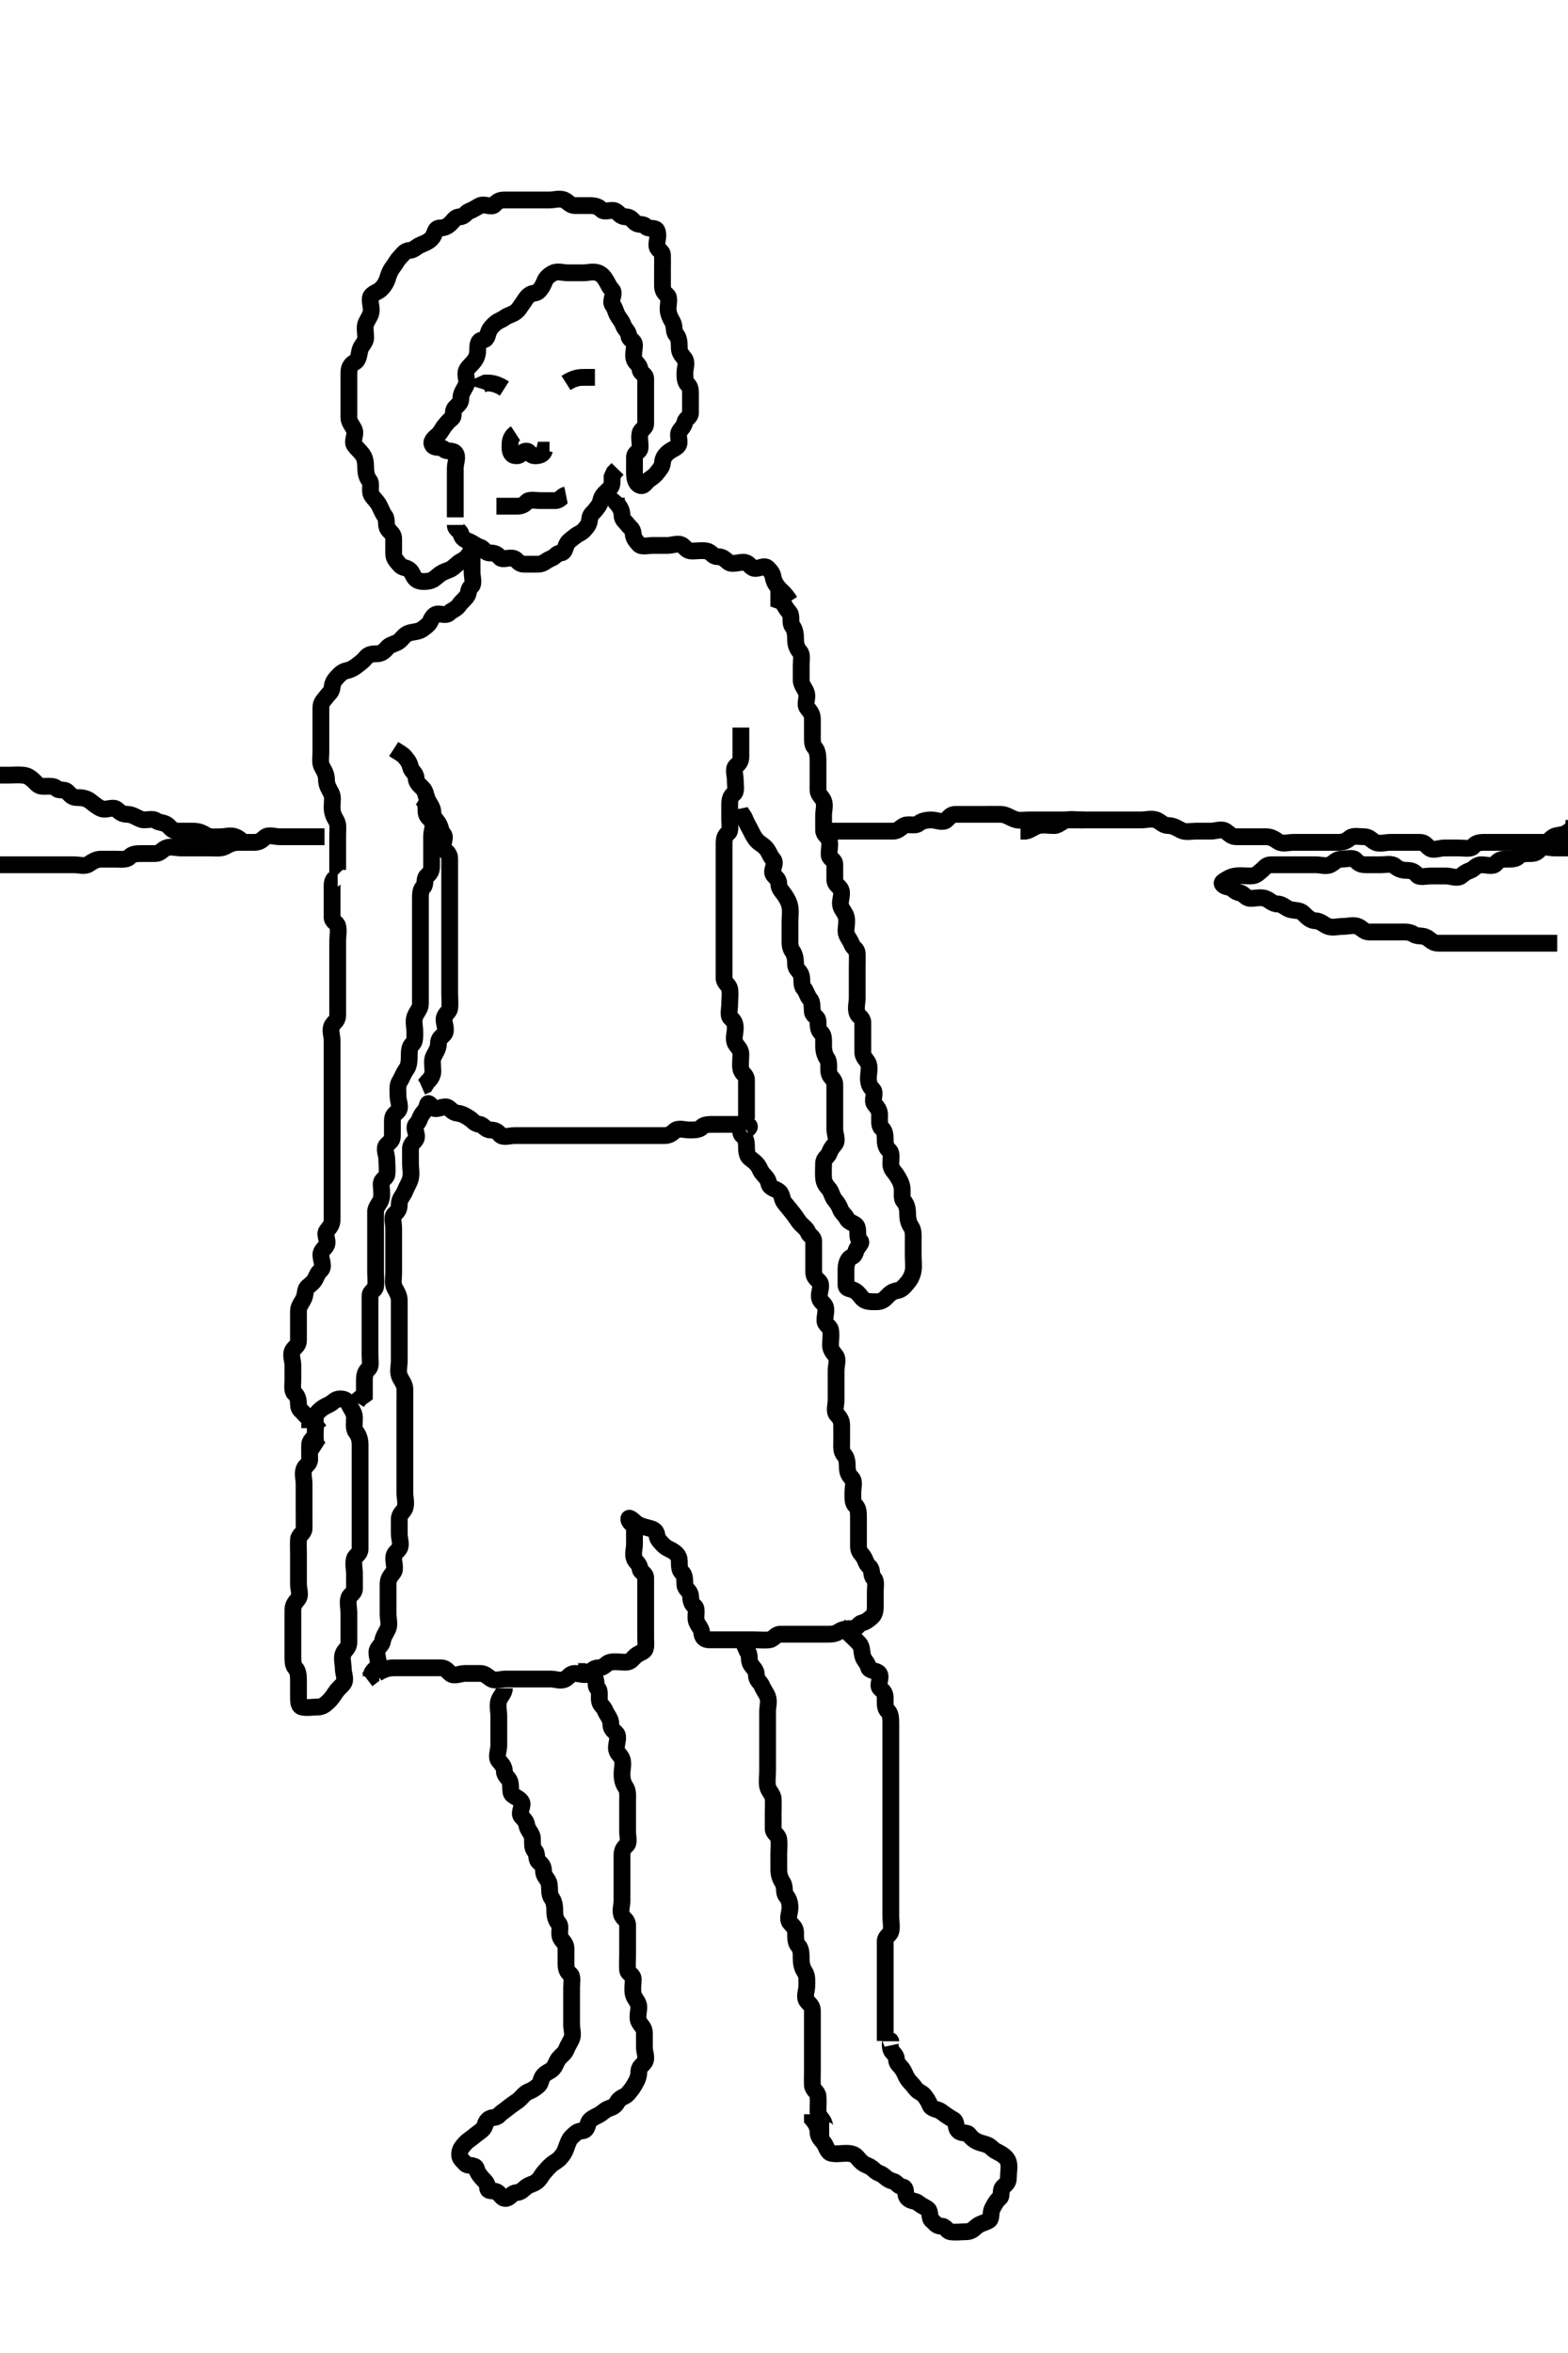 <svg width="280" height="420" xmlns="http://www.w3.org/2000/svg" xmlns:svg="http://www.w3.org/2000/svg" xmlns:xlink="http://www.w3.org/1999/xlink">
 <!-- Created with SVG-edit - http://svg-edit.googlecode.com/ -->
 <g display="inline" class="layer">
  <title>Layer 1</title>
  <path t="0,369,437,448,454,497,520,536,565,598,608,725,744,784,863,920,924,1024,1049,1084,1092,1107,1204,1211,1264,1308,1368,1428,1460,1487,1521,1553,1565,1613,1649,1672,1673,1692,1732,1745,1776,1808,1812,1822,1861,1873,1888,1896,1904,1932,1949,1972,1997,2020,2032,2057,2069,2086,2125,2136,2204,2229,2244,2256,2281,2297,2320,2332,2349,2408,2416,2441,2469,2476,2489,2521,2544,2564,2572,2580,2605,2620,2628,2641,2665,2680,2702,2724,2740,2777,2793,2844,2852,2880,2889,2921,2936,2958,2973,2988,3057,3072,3094,3119,3145,3154,3196,3207,3239,3259,3280,3296,3364,3380,3402,3440,3452,3508,3568,3576,3651,3688,3724,3740,3757,3769,3896,3944,3972,3996,4080,4103,4120,4133,4149,4201,4213,4228,4254,4260,4280,4296,4321,4340,4381,4397,4408,4424,4440,4470,4517,4529,4545,4570,4590,4612,4644,4656,4688,4696,4724,4780,4832,4860,4905,4945,4961,4972,5013,5029,5049,5073,5118,5148,5175,5196,5208,5237,5296,5321,5348,5397,5464,5472,5503,5552,5577,5584,5697,5733,5780,5798,5809,5892,5929,5944,5981,6013,6029,6088,6124,6165,6192,6253,6270,6329,6336,6365,6397,6420,6473,6509,6541,6553,6576,6612,6628,6661,6677,6688,6704,6721,6780,6917,6929,6977,7012,7065,7245,7252,7292,7405,7439,7464,7501,7517,7568,7587,7653,7728,7756,7797,7833,7864,7881,7941,7993,8089,8133,8181,8268,8353,8385,8397,8421,8438,8473,8541,8573,8617,8652,8677,8692,8763,8796,8840,8909,8916,8952,9021,9045,9097,9156,9164,9267,9344,9361,9387,9396,9445,9452,9532,9548,9660,9781,9858,9909,9968,9987,10092,10196,10257,10264,10344,10384,10597,10661,10688,10753,10772,10837,10844,10925,11017,11112,11128,11172,11240,11256,11316,11408,11420,11461,11488,11520,11548,11605,11617,11744,11752,11820,11840,11913,11992,12008,12120,12144,12177,12265,12401,12589,12596,12740,12803,12889,12913,13109,13124,13234,13269,13307,13324,13392,13433,13560,13572,13590,13604,13680,13837,13892,13929,13948,14109,14145,14219,14228,14245,14272,14381,14408,14457,14501,14629,14665,14681,14725,14732" d="M84.3,97.7C83.875,99.125 83.186,99.757 82.449,100.125C81.543,100.579 81.039,101.392 80.243,101.7C79.397,102.027 78.955,102.162 78.296,102.7C77.618,103.252 77.345,103.555 76.653,103.7C75.818,103.875 74.775,103.847 74.299,103.416C73.705,102.878 73.635,102.098 73.079,101.7C72.31,101.15 71.862,101.448 71.3,100.736C70.768,100.063 70.3,99.701 70.3,98.822C70.3,97.984 70.3,97.125 70.3,96.2C70.3,95.275 69.745,95.082 69.3,94.479C68.787,93.783 69.213,92.777 68.725,92.125C68.194,91.415 67.992,90.645 67.584,89.984C67.109,89.214 66.622,88.913 66.3,88.275C65.914,87.508 66.455,86.38 65.947,85.753C65.46,85.149 65.3,84.347 65.3,83.479C65.3,82.533 65.184,81.743 64.725,81.125C64.197,80.413 63.745,80.082 63.3,79.479C62.787,78.783 63.59,77.646 63.3,76.822C63.035,76.069 62.3,75.416 62.3,74.533C62.3,73.664 62.3,72.757 62.3,71.867C62.3,71.053 62.3,70.125 62.3,69.275C62.3,68.347 62.3,67.416 62.3,66.533C62.3,65.664 62.603,65.053 63.336,64.664C64.1,64.258 64.067,63.242 64.301,62.416C64.522,61.636 65.295,61.125 65.3,60.275C65.306,59.347 65.039,58.342 65.385,57.616C65.77,56.81 66.3,56.2 66.3,55.343C66.3,54.404 65.802,53.223 66.385,52.7C67.051,52.103 67.476,52.129 68.016,51.615C68.651,51.01 69.04,50.309 69.3,49.416C69.547,48.569 69.836,48.104 70.3,47.479C70.766,46.85 70.881,46.476 71.467,45.867C72.061,45.248 72.3,44.772 73.133,44.7C73.946,44.63 74.356,44.023 75.133,43.7C75.903,43.38 76.758,43.048 77.243,42.347C77.738,41.631 77.651,40.729 78.521,40.7C79.466,40.669 79.887,40.439 80.521,39.822C81.094,39.264 81.299,38.718 82.133,38.7C82.947,38.682 83.185,37.93 83.8,37.7C84.667,37.376 85.114,36.974 85.725,36.7C86.572,36.321 87.778,37.135 88.3,36.533C88.847,35.902 89.243,35.7 90.133,35.7C90.947,35.7 91.875,35.7 92.8,35.7C93.653,35.7 94.584,35.7 95.467,35.7C96.357,35.7 97.243,35.7 98.133,35.7C98.947,35.7 99.961,35.331 100.8,35.721C101.47,36.032 101.8,36.7 102.725,36.7C103.584,36.7 104.521,36.7 105.385,36.7C106.275,36.7 106.871,36.876 107.385,37.416C107.99,38.051 109.135,37.245 109.947,37.7C110.536,38.029 110.8,38.7 111.725,38.7C112.584,38.7 112.802,39.177 113.385,39.7C114.051,40.297 114.853,39.844 115.3,40.416C115.735,40.973 117.025,40.529 117.3,41.125C117.689,41.967 117.283,42.922 117.3,43.785C117.318,44.69 118.271,44.699 118.3,45.533C118.328,46.347 118.3,47.275 118.3,48.125C118.3,49.053 118.3,49.984 118.3,50.867C118.3,51.736 118.491,52.166 119.133,52.7C119.647,53.127 119.3,54.275 119.3,55.125C119.3,56.053 119.716,56.775 120.133,57.533C120.5,58.199 120.262,59.234 120.725,59.711C121.24,60.241 121.3,61.125 121.3,62.053C121.3,62.921 121.671,63.296 122.215,63.984C122.764,64.68 122.3,65.736 122.3,66.615C122.3,67.533 122.363,68.261 122.875,68.7C123.373,69.127 123.3,70.053 123.3,70.984C123.3,71.867 123.3,72.757 123.3,73.664C123.3,74.533 122.445,74.655 122.3,75.347C122.125,76.182 121.629,76.464 121.3,77.053C120.876,77.811 121.633,78.992 121.016,79.615C120.482,80.154 120.075,80.155 119.385,80.7C118.808,81.156 118.362,81.712 118.3,82.579C118.24,83.418 117.729,83.837 117.3,84.416C116.879,84.984 116.319,85.298 115.8,85.7C115.316,86.075 114.942,86.962 114.215,86.615C113.41,86.23 113.3,85.2 113.3,84.275C113.3,83.416 113.3,82.479 113.3,81.615C113.3,80.711 114.239,80.708 114.3,79.984C114.372,79.128 114.09,78.176 114.3,77.275C114.446,76.65 115.3,76.479 115.3,75.615C115.3,74.711 115.3,73.822 115.3,72.984C115.3,72.125 115.3,71.2 115.3,70.275C115.3,69.416 115.3,68.479 115.3,67.615C115.3,66.711 114.361,66.708 114.3,65.984C114.228,65.128 113.575,64.871 113.3,64.275C112.94,63.495 113.3,62.479 113.3,61.615C113.3,60.711 112.361,60.708 112.3,59.984C112.228,59.128 111.569,58.806 111.305,58.053C111.022,57.248 110.629,56.936 110.3,56.347C109.876,55.589 109.871,55.052 109.385,54.416C108.847,53.711 109.919,52.42 109.3,51.757C108.73,51.147 108.73,50.928 108.264,50.125C107.862,49.432 107.416,48.927 106.8,48.7C105.932,48.381 104.947,48.7 104.079,48.7C103.215,48.7 102.289,48.7 101.385,48.7C100.584,48.7 99.563,48.34 98.8,48.721C98.085,49.078 97.53,49.57 97.3,50.125C96.945,50.982 96.769,51.301 96.3,51.867C95.767,52.509 95.164,52.146 94.467,52.7C93.891,53.157 93.702,53.681 93.3,54.2C92.925,54.684 92.635,55.302 92.079,55.7C91.376,56.202 90.743,56.248 90.133,56.7C89.463,57.197 89.102,57.154 88.467,57.7C87.96,58.136 87.53,58.57 87.3,59.125C86.945,59.982 87.015,60.655 86.133,60.7C85.298,60.743 85.3,61.705 85.3,62.578C85.3,63.416 85.015,64.047 84.467,64.7C84.037,65.212 83.53,65.57 83.3,66.125C82.945,66.982 83.586,68.001 83.215,68.785C82.875,69.504 82.3,70.2 82.3,71.053C82.3,71.984 81.87,72.147 81.3,72.757C80.681,73.42 81.19,74.303 80.653,74.7C80.11,75.101 79.673,75.653 79.3,76.125C78.882,76.655 78.735,77.178 78.133,77.7C77.502,78.247 76.767,78.846 77.3,79.533C77.71,80.062 78.898,79.681 79.3,80.2C79.675,80.684 80.843,80.291 81.3,80.867C81.854,81.564 81.3,82.647 81.3,83.533C81.3,84.347 81.3,85.275 81.3,86.2C81.3,87.053 81.3,87.984 81.3,88.867C81.3,89.757 81.3,90.664 81.3,91.533L81.3,92.347" id="svg_1" stroke-width="3" stroke="#000" fill="none"/>
  <path t="17234,17892,17962,17987,18060,18067,18224,18309,18314,18473,18525,18565,18625,18713,18729,18782,18909,18985,19021,19038,19088,19196,19317,19328,19421,19456,19564,19602,19648,19661,19676,19714,19729,19804,19889,19957,19971,20021,20113,20149,20224,20240,20405,20421,20453,20513,20557,20573,20641,20671,20805,20840,20850,20899,20906,20917,20941,20949" d="M81.3,93.7C81.3,94.579 82.147,94.652 82.3,95.275C82.521,96.174 83.017,96.348 83.875,96.7C84.438,96.931 84.92,97.415 85.8,97.7C86.382,97.888 86.584,98.7 87.467,98.7C88.357,98.7 88.766,98.891 89.3,99.533C89.727,100.047 90.932,99.381 91.8,99.7C92.416,99.927 92.584,100.7 93.521,100.7C94.385,100.7 95.289,100.7 96.178,100.7C97.016,100.7 97.568,100.012 98.385,99.7C99.24,99.374 99.3,98.772 100.133,98.7C100.946,98.63 100.858,97.695 101.3,96.984C101.638,96.44 102.227,96.127 102.725,95.7C103.237,95.261 103.774,95.195 104.3,94.615C104.915,93.937 105.216,93.545 105.3,92.664C105.386,91.761 105.903,91.59 106.3,91.053C106.701,90.51 107.09,90.176 107.3,89.275C107.446,88.65 107.785,88.231 108.357,87.7C109.033,87.072 109.3,86.822 109.3,85.984L109.3,85.125L109.653,84.347L110.279,83.7" id="svg_2" stroke-width="3" stroke="#000" fill="none"/>
  <path t="52614,52662,53182,53334,53393,53470,53522,53650,53666,53754,53822,53882,53898,53966,54018,54070,54110,54124,54198,54206,54224,54241,54259,54306,54326,54350,54378,54426,54440,54454,54486,54508,54554,54582,54611,54628,54686,54710,54726,54742,54770,54830,54869,54891,54922,54990,55001,55010,55026,55069,55118,55146,55177,55197,55223,55257,55274,55282,55314,55325,55359,55442,55471,55494,55546,55554,55569,55666,55728,55750,55822,55847,55862,55914,56041,56254,56289,56314,56350,56402,56470,56486,56522,56606,56650,56666,56750,56862,56922,56967,57034,57050,57142,57162,57186,57210,57224,57374,57398,57450,57470,57486,57538,57545,57586,57630,57658,57714,57734,57742,57784,57795,57842,57854,57886,57914,57955,57975,57976,57993,58008,58038,58059,58090,58102,58123,58178,58193,58218,58232,58306,58329,58358,58382,58398,58434,58442,58450,58465,58494,58510,58534,58555,58578,58622,58646,58676,58698,58750,58767,58802,58826,58842,58869,58893,58918,58938,58978,58990,59008,59030,59066,59134,59151,59159,59177,59218,59278,59294,59313,59330,59338,59398,59430,59466,59494,59518,59562,59578,59622,59638,59654,59678,59738,59767,59792,59818,59858,59878,59893,59902,59934,59999,60025,60029,60062,60091,60158,60176,60186,60194,60203,60210" d="M133.3,201.7C134.3,201.053 133.725,200.7 132.875,200.7C131.947,200.7 131.079,200.7 130.133,200.7C129.279,200.7 128.385,200.7 127.584,200.7C126.653,200.7 125.702,200.681 125.3,201.2C124.925,201.684 124.016,201.7 123.133,201.7C122.243,201.7 121.104,201.253 120.467,201.867C119.866,202.445 119.385,202.7 118.584,202.7C117.653,202.7 116.725,202.7 115.875,202.7C114.947,202.7 114.079,202.7 113.133,202.7C112.279,202.7 111.385,202.7 110.584,202.7C109.653,202.7 108.725,202.7 107.875,202.7C106.947,202.7 106.079,202.7 105.133,202.7C104.279,202.7 103.385,202.7 102.584,202.7C101.653,202.7 100.725,202.7 99.875,202.7C98.947,202.7 98.079,202.7 97.133,202.7C96.275,202.7 95.385,202.7 94.584,202.7C93.653,202.7 92.725,202.7 91.875,202.7C90.947,202.7 89.808,203.146 89.3,202.533C88.768,201.892 88.385,201.725 87.584,201.7C86.651,201.671 86.316,200.784 85.653,200.7C84.733,200.583 84.451,200.047 83.947,199.7C83.209,199.192 82.481,198.784 81.725,198.7C80.806,198.598 80.561,198.038 80.016,197.7C79.22,197.205 77.96,198.324 77.321,197.7C76.692,197.086 76.446,196.65 76.3,197.275C76.09,198.176 75.638,198.44 75.3,198.984C74.805,199.78 74.96,200.076 74.321,200.7C73.692,201.314 74.66,202.495 74.3,203.275C74.025,203.871 73.3,204.125 73.3,205.053C73.3,205.921 73.3,206.785 73.3,207.711C73.3,208.615 73.514,209.441 73.3,210.347C73.119,211.115 72.624,211.796 72.3,212.643C72.032,213.342 71.3,213.984 71.3,214.867C71.3,215.757 71.109,216.167 70.467,216.7C69.901,217.169 70.3,218.347 70.3,219.2C70.3,220.125 70.3,221.053 70.3,221.921C70.3,222.784 70.3,223.704 70.3,224.579C70.3,225.416 70.3,226.347 70.3,227.2C70.3,228.125 70.073,229.135 70.467,229.867C70.835,230.551 71.3,231.275 71.3,232.125C71.3,233.053 71.3,233.984 71.3,234.867C71.3,235.736 71.3,236.643 71.3,237.533C71.3,238.347 71.3,239.275 71.3,240.125C71.3,241.053 71.3,241.984 71.3,242.867C71.3,243.736 71.031,244.685 71.3,245.533C71.523,246.236 72.271,246.994 72.3,247.867C72.329,248.757 72.3,249.643 72.3,250.533C72.3,251.347 72.3,252.275 72.3,253.2C72.3,254.053 72.3,254.984 72.3,255.867C72.3,256.757 72.3,257.643 72.3,258.533C72.3,259.347 72.3,260.275 72.3,261.2C72.3,262.053 72.3,262.984 72.3,263.867C72.3,264.757 72.3,265.647 72.3,266.533C72.3,267.347 72.615,268.33 72.3,269.2C72.074,269.825 71.31,270.2 71.3,271.125C71.29,272.053 71.3,272.921 71.3,273.785C71.3,274.711 71.738,275.746 71.3,276.416C70.913,277.008 70.3,277.2 70.3,278.125C70.3,279.053 70.704,280.088 70.215,280.7C69.667,281.384 69.3,281.867 69.3,282.736C69.3,283.643 69.3,284.533 69.3,285.347C69.3,286.275 69.3,287.125 69.3,288.053C69.3,288.984 69.616,289.935 69.279,290.721C68.971,291.441 68.439,292.063 68.3,292.984C68.188,293.725 67.329,294.051 67.3,294.921C67.272,295.785 67.872,296.917 67.3,297.578C66.749,298.215 66.3,298.405 66.264,299.264L65.584,299.784" id="svg_3" stroke-width="3" stroke="#000" fill="none"/>
  <path t="62047,62482,62542,62582,62619,62642,62687,62702,62746,62770,62798,62874,62906,62936,62959,62966,62978,63038,63054,63086,63109,63154,63183,63209,63214,63243,63335,63350,63362,63378,63402,63446,63470,63499,63531,63598,63627,63644,63667,63694,63710,63765,63786,63822,63854,63865,63874,63951,63994,64027,64034,64046,64123,64162,64198,64230,64282,64371,64386,64515,64550,64599,64642,64735,64803,64854,64883,64898,64983,65010,65062,65119,65238,65297,65358,65434,65447,65507,65575,65694,65710,65755,65782,65855,65923,65938,66010,66094,66255,66322,66366,66615,66711,66760,66771,66830,66907,66967,66974,67042,67094,67110,67126,67162,67194,67238,67314,67322,67366,67419,67479,67531,67571,67592,67615,67631,67646,67715,67778,67794,67810,67885,67914,67974,68022,68030,68143,68247,68263,68315,68346,68374,68435,68450,68484,68502,68555,68614,68630,68655,68676,68707,68723,68734,68755,68769,68782,68855,68887,68915,68946,69023,69074,69093,69109,69118,69179,69239,69306,69322,69367,69467,69494,69610,69742,69782,69886,69931,69947,70031,70088,70175,70203,70235,70247,70262,70423,70434,70450,70466,70535,70611,70618,70739,70774,70792,70814,70902,70935,70946,70994,71014,71039,71055,71083,71135,71167,71211,71226,71244,71271,71286,71310,71363,71379,71382,71409,71439,71507,71551,71603,71635,71647,71715,71722,71739,71754,71793,71859,71886,71935,72010,72123,72151,72167,72182,72198,72228,72347,72379,72423,72455,72483,72526,72583,72594,72670,72723,72763,72814,72839,72860,72866,72876,72893,72903,72919,73046,73098,73155,73159,73178,73182,73251,73267,73334,73415,73439,73446,73462,73471,73523,73603,73651,73738,73747,73795,73806,73935,73942,74079,74183,74235,74290,74302,74387,74471,74499,74559,74627,74667,74747,74855,74866,74923,74927,74995,75095,75199,75206" d="M67.3,298.7C68.875,297.7 69.8,297.7 70.653,297.7C71.584,297.7 72.467,297.7 73.357,297.7C74.264,297.7 75.133,297.7 75.947,297.7C76.875,297.7 77.8,297.7 78.653,297.7C79.584,297.7 79.765,298.138 80.385,298.699C81.061,299.309 82.178,298.7 83.016,298.7C83.875,298.7 84.8,298.7 85.725,298.7C86.584,298.7 86.986,299.195 87.653,299.643C88.376,300.128 89.467,299.7 90.321,299.7C91.215,299.7 92.016,299.7 92.947,299.7C93.8,299.7 94.725,299.7 95.653,299.7C96.521,299.7 97.467,299.7 98.321,299.7C99.215,299.7 100.135,300.155 100.947,299.7C101.536,299.371 101.8,298.7 102.653,298.7C103.584,298.7 104.738,299.235 105.299,298.615C105.905,297.944 106.179,297.718 107.016,297.7C107.875,297.682 108.254,296.845 108.947,296.7C109.855,296.51 110.8,296.7 111.653,296.7C112.584,296.7 112.747,296.27 113.357,295.7C114.005,295.096 114.41,295.097 114.947,294.7C115.49,294.299 115.3,293.2 115.3,292.347C115.3,291.416 115.3,290.533 115.3,289.643C115.3,288.757 115.3,287.867 115.3,287.053C115.3,286.125 115.3,285.2 115.3,284.347C115.3,283.416 115.3,282.533 115.3,281.643C115.3,280.757 114.384,280.716 114.3,280.053C114.183,279.133 113.575,278.871 113.3,278.275C112.94,277.495 113.3,276.479 113.3,275.615C113.3,274.711 113.3,273.822 113.3,272.984C113.3,272.125 112.433,271.918 112.3,271.275C112.17,270.647 112.802,271.177 113.385,271.7C114.058,272.303 114.794,272.48 115.653,272.7C116.494,272.915 117.165,273.061 117.3,273.984C117.406,274.711 117.681,274.98 118.3,275.643C118.87,276.253 119.279,276.384 119.875,276.7C120.629,277.101 121.29,277.679 121.3,278.533C121.311,279.416 121.281,280.298 121.8,280.7C122.284,281.075 122.27,281.985 122.3,282.867C122.329,283.701 123.239,283.915 123.3,284.785C123.364,285.702 123.444,286.253 124.016,286.7C124.573,287.135 124.175,288.209 124.3,289.125C124.412,289.944 125.239,290.571 125.3,291.347C125.373,292.272 125.8,292.7 126.653,292.7C127.584,292.7 128.467,292.7 129.357,292.7C130.264,292.7 131.133,292.7 131.947,292.7C132.875,292.7 133.8,292.7 134.653,292.7C135.584,292.7 136.474,292.817 137.357,292.7C138.2,292.588 138.467,291.7 139.321,291.7C140.215,291.7 141.016,291.7 141.947,291.7C142.8,291.7 143.725,291.7 144.653,291.7C145.521,291.7 146.467,291.7 147.321,291.7C148.215,291.7 149.043,291.742 149.725,291.275C150.5,290.745 151.336,290.7 152.243,290.7C153.133,290.7 153.226,289.883 153.875,289.7C154.765,289.449 155.04,289.152 155.584,288.7C156.15,288.23 156.3,287.664 156.3,286.757C156.3,285.867 156.3,285.053 156.3,284.125C156.3,283.2 156.543,282.171 156.016,281.7C155.457,281.201 155.876,280.282 155.279,279.7C154.639,279.076 154.717,278.885 154.3,278.053C154.02,277.495 153.302,277.053 153.3,276.125C153.298,275.275 153.3,274.347 153.3,273.416C153.3,272.533 153.3,271.664 153.3,270.757C153.3,269.867 153.237,269.139 152.725,268.7C152.227,268.273 152.3,267.275 152.3,266.416C152.3,265.479 152.665,264.4 152.079,263.822C151.505,263.255 151.3,262.689 151.3,261.785C151.3,260.984 151.207,260.164 150.725,259.664C150.169,259.087 150.3,258.125 150.3,257.2C150.3,256.347 150.3,255.416 150.3,254.479C150.3,253.643 150.06,253.152 149.467,252.533C148.878,251.92 149.3,250.821 149.3,249.984C149.3,249.053 149.3,248.2 149.3,247.275C149.3,246.347 149.3,245.479 149.3,244.615C149.3,243.696 149.738,242.643 149.215,241.984C148.669,241.298 148.3,240.867 148.3,240.053C148.3,239.125 148.49,238.255 148.3,237.347C148.155,236.655 147.3,236.533 147.3,235.664C147.3,234.785 147.698,233.763 147.3,233.053C146.971,232.464 146.3,232.275 146.3,231.347C146.3,230.478 146.892,229.324 146.243,228.704C145.587,228.078 145.3,227.821 145.3,226.984C145.3,226.053 145.3,225.2 145.3,224.264C145.3,223.405 145.302,222.478 145.3,221.6C145.298,220.7 144.552,220.665 144.3,219.984C144.013,219.208 143.101,218.709 142.653,218.053C142.128,217.284 141.728,216.708 141.3,216.2C140.877,215.698 140.566,215.269 140.079,214.7C139.556,214.09 139.742,213.213 139.133,212.7C138.468,212.139 137.48,212.11 137.3,211.275C137.119,210.435 136.823,210.198 136.3,209.615C135.697,208.942 135.734,208.567 135.3,207.984C134.917,207.47 134.392,207.104 133.875,206.7C133.369,206.306 133.3,205.479 133.3,204.615C133.3,203.711 133.156,203.147 132.584,202.7C132.027,202.265 132.3,201.2 132.584,200.984L133.264,201.664" id="svg_4" stroke-width="3" stroke="#000" fill="none"/>
  <path t="79992,80323,80403,80459,80503,80531,80547,80658,80699,80710,80758,80794,80870,80907,80939,80946,80966,81035,81067,81094,81102,81119,81144,81223,81279,81306,81339,81383,81390,81419,81459,81470,81519,81579,81631,81660,81683,81751,81819,81855,81871,81915,81955,81977,82006,82038,82135,82171,82203,82219,82247,82290,82314,82355,82415,82535,82600,82631,82647,82691,82723,82799,82843,82895,82971,83067,83091,83107,83167,83179,83203,83263,83294,83339,83415,83443,83527,83545,83579,83619,83679,83731,83752,83782,83827" d="M133.3,199.7C133.3,197.2 133.3,196.347 133.3,195.416C133.3,194.533 133.3,193.643 133.3,192.736C133.3,191.867 132.48,191.697 132.3,190.821C132.131,190.001 132.3,189.125 132.3,188.2C132.3,187.275 131.738,186.968 131.336,186.275C130.87,185.472 131.3,184.479 131.3,183.533C131.3,182.679 131.101,182.245 130.467,181.7C129.96,181.264 130.3,180.125 130.3,179.2C130.3,178.347 130.459,177.402 130.3,176.533C130.156,175.746 129.3,175.479 129.3,174.615C129.3,173.711 129.3,172.821 129.3,171.984C129.3,171.125 129.3,170.2 129.3,169.275C129.3,168.416 129.3,167.479 129.3,166.615C129.3,165.711 129.3,164.821 129.3,163.984C129.3,163.125 129.3,162.2 129.3,161.275C129.3,160.416 129.3,159.479 129.3,158.615C129.3,157.711 129.3,156.821 129.3,155.984C129.3,155.125 129.3,154.2 129.3,153.275C129.3,152.416 129.3,151.479 129.3,150.615C129.3,149.711 129.433,149.134 130.016,148.7C130.53,148.317 130.3,147.2 130.3,146.275C130.3,145.416 130.3,144.479 130.3,143.615C130.3,142.711 130.444,142.147 131.016,141.7C131.573,141.265 131.3,140.2 131.3,139.275C131.3,138.347 130.854,137.208 131.467,136.7C132.108,136.168 132.3,135.785 132.3,134.984C132.3,134.053 132.3,133.2 132.3,132.275L132.3,131.347L132.3,130.479L132.3,129.867" id="svg_5" stroke-width="3" stroke="#000" fill="none"/>
  <path t="93888,94227,94263,94296,94312,94323,94375,94383,94399,94415,94424,94434,94467,94475,94491,94498,94503,94528,94587,94612,94619,94631,94640,94655,94671,94687,94699,94731,94738,94751,94807,94829,94859,94887,94944,94948,94963,94987,95002,95063,95083,95115,95136,95191,95195,95213,95229,95235,95271,95303,95331,95355,95447,95467,95483,95519,95535,95575,95587,95611,95647,95723,95730,95784,95799,95814,95834,95867,95884,95895,95912,95929,95935,95988,96011,96024,96039,96046,96071,96083,96099" d="M70.3,133.7C71.3,134.347 71.927,134.653 72.3,135.125C72.718,135.655 73.089,136.008 73.3,136.921C73.481,137.704 74.255,137.985 74.3,138.867C74.343,139.702 74.882,140.11 75.467,140.7C76.03,141.268 75.994,141.937 76.336,142.725C76.683,143.525 77.3,144.125 77.3,144.984C77.3,145.921 77.922,146.358 78.3,146.985C78.771,147.768 78.615,148.284 79.178,148.921C79.756,149.575 78.72,150.891 79.3,151.579C79.769,152.133 80.3,152.347 80.3,153.275C80.3,154.125 80.3,155.053 80.3,155.984C80.3,156.867 80.3,157.753 80.3,158.643C80.3,159.533 80.3,160.347 80.3,161.275C80.3,162.125 80.3,163.053 80.3,163.984C80.3,164.867 80.3,165.753 80.3,166.647C80.3,167.533 80.3,168.347 80.3,169.275C80.3,170.125 80.3,171.053 80.3,171.984C80.3,172.867 80.3,173.736 80.3,174.643C80.3,175.533 80.3,176.347 80.3,177.275C80.3,178.125 80.406,179.059 80.3,179.984C80.216,180.714 79.343,180.981 79.3,181.921C79.262,182.756 79.88,183.891 79.3,184.579C78.831,185.133 78.3,185.347 78.3,186.2C78.3,187.125 77.843,187.75 77.421,188.579C77.068,189.272 77.302,190.275 77.3,191.2C77.298,192.053 76.8,192.679 76.3,193.125L75.947,193.7L75.3,193.984" id="svg_7" stroke-width="3" stroke="#000" fill="none"/>
  <path t="99804,100079,100147,100187,100223,100259,100351,100359,100376,100444,100472,100487,100572,100736,100752,100803,100819,100871,100924,100940,101016,101029,101052,101087,101103,101139,101264,101268,101315,101331,101345,101403,101419,101519,101523,101571,101599,101652,101668,101691,101795,101813,101856,101916,101923,101967,102000,102103,102120,102135,102172,102204,102215,102231,102247,102315,102323,102351,102383,102435,102488,102548,102563,102580,102600,102624,102655,102684,102724,102791,102796,102819,102835,102855,102896,102903,102915,102931,102956,102999,103031,103031,103059,103100,103159,103179,103220,103227,103240,103287,103307,103347,103547" d="M84.3,98.7C84.3,100.347 84.3,101.275 84.3,102.125C84.3,103.053 84.735,104.178 84.133,104.7C83.506,105.244 83.833,105.846 83.3,106.533C82.89,107.062 82.439,107.354 81.947,108.053C81.412,108.813 80.712,108.874 80.215,109.416C79.604,110.082 78.318,109.285 77.653,109.757C76.924,110.275 76.982,111.064 76.3,111.615C75.739,112.068 75.3,112.52 74.467,112.7C73.671,112.872 72.895,112.878 72.301,113.416C71.825,113.847 71.471,114.425 70.875,114.7C70.033,115.089 69.566,115.131 69.079,115.7C68.556,116.31 68.079,116.7 67.215,116.7C66.296,116.7 65.747,116.843 65.3,117.416C64.865,117.973 64.348,118.328 63.875,118.7C63.342,119.119 62.78,119.515 61.947,119.7C61.257,119.854 60.87,120.147 60.3,120.757C59.681,121.42 59.384,121.854 59.3,122.7C59.213,123.574 58.685,123.801 58.3,124.347C57.9,124.914 57.302,125.347 57.3,126.275C57.298,127.2 57.3,128.053 57.3,128.984C57.3,129.867 57.3,130.757 57.3,131.643C57.3,132.533 57.3,133.347 57.3,134.275C57.3,135.2 57.078,136.142 57.521,136.921C57.949,137.674 58.3,138.275 58.3,139.2C58.3,140.125 58.723,140.771 59.133,141.533C59.527,142.265 59.3,143.2 59.3,144.125C59.3,145.053 59.608,145.755 60.016,146.416C60.491,147.186 60.3,148.125 60.3,149.053C60.3,149.984 60.3,150.867 60.3,151.725C60.3,152.643 60.3,153.533 60.3,154.347L60.3,155.275L60.725,155.7" id="svg_8" stroke-width="3" stroke="#000" fill="none"/>
  <path t="117793,118132,118168,118220,118252,118303,118440,118491,118536,118552,118592,118636,118664,118704,118741,118788,118876,118912,118930,118988,119020,119108,119156,119192,119224,119303,119344,119356,119388,119420,119508,119547,119560,119608,119652,119767,119797,119808,119840,119883,119952,120004,120036,120056,120113,120123,120140,120156,120181,120244,120292,120319,120343,120419,120440,120456,120481,120524,120592,120619,120676,120713,120788,120804,120816,120833,120872,120936,120976,121020,121071,121128,121139,121155,121182,121192,121224,121291,121352,121368,121388,121414,121448,121488,121504,121524,121540,121608,121624,121692,121714,121730,121768,121789,121799,121880,121916,121968,122008,122020,122136,122172,122231,122316,122383,122427,122487,122536,122548,122573,122616,122683,122735,122828,122976,122992,123038,123070,123085,123128,123156,123271,123292,123324,123352" d="M60.3,156.7C59.422,156.7 59.3,157.416 59.3,158.275C59.3,159.2 59.3,160.125 59.3,160.984C59.3,161.921 59.3,162.785 59.3,163.699C59.3,164.579 60.154,164.65 60.3,165.275C60.511,166.176 60.3,167.125 60.3,167.984C60.3,168.921 60.3,169.785 60.3,170.699C60.3,171.579 60.3,172.416 60.3,173.275C60.3,174.2 60.3,175.125 60.3,175.984C60.3,176.921 60.3,177.785 60.3,178.699C60.3,179.579 60.3,180.416 60.3,181.275C60.3,182.2 59.629,182.464 59.3,183.053C58.876,183.811 59.3,184.867 59.3,185.721C59.3,186.615 59.3,187.416 59.3,188.347C59.3,189.275 59.3,190.125 59.3,191.053C59.3,191.921 59.3,192.867 59.3,193.721C59.3,194.615 59.3,195.416 59.3,196.347C59.3,197.275 59.3,198.125 59.3,199.053C59.3,199.921 59.3,200.867 59.3,201.721C59.3,202.615 59.3,203.416 59.3,204.347C59.3,205.275 59.3,206.125 59.3,207.053C59.3,207.921 59.3,208.867 59.3,209.721C59.3,210.615 59.3,211.416 59.3,212.347C59.3,213.275 59.3,214.125 59.3,215.053C59.3,215.921 59.3,216.867 59.3,217.721C59.3,218.615 58.911,218.986 58.357,219.7C57.845,220.36 58.689,221.433 58.3,222.275C58.025,222.871 57.3,223.125 57.3,223.984C57.3,224.921 57.942,226.05 57.3,226.696C56.68,227.318 56.686,227.508 56.3,228.275C55.978,228.913 55.456,229.257 54.947,229.7C54.414,230.164 54.614,230.939 54.264,231.736C53.917,232.528 53.3,233.125 53.3,233.984C53.3,234.921 53.3,235.785 53.3,236.689C53.3,237.579 53.3,238.416 53.3,239.275C53.3,240.2 52.638,240.44 52.3,240.984C51.805,241.78 52.3,242.785 52.3,243.689C52.3,244.579 52.3,245.416 52.3,246.275C52.3,247.2 52.096,248.284 52.584,248.7C53.154,249.186 53.3,249.867 53.3,250.721C53.3,251.615 53.853,251.8 54.3,252.347C54.687,252.821 55.3,253.125 55.3,254.053L55.3,254.921" id="svg_10" stroke-width="3" stroke="#000" fill="none"/>
  <path t="124981,125188,125220,125272,125324,125364,125384,125496,125514,125528,125589,125672,125703,125708,125784,125836,126032,126068,126100,126109,126136,126188,126196,126215,126220,126231,126257,126288,126304,126316,126347,126384,126416,126444,126476,126528,126552,126560,126571,126598,126648,126680,126716,126756,126799,126823,126845,126861,126884,126936,126948,126972,127004,127041,127108,127137,127168,127184,127213,127245,127281,127304,127323,127349,127392,127409,127424,127441,127451,127492,127520,127528,127552,127580,127656,127682,127704,127715,127756,127771,127784,127801,127808,127826,127845,127860,127944,128032,128084,128132,128184,128296,128328,128341,128356,128382,128408,128432,128457,128464,128484,128525,128536,128552,128561,128576,128604,128621,128645,128672,128716,128741,128767,128772,128783,128831,128852,128868,128892,128908,128961,128988,129021,129064,129192,129225,129235,129269,129284,129304,129356,129389,129415,129441,129508,129545,129560,129576,129604,129660,129688,129721,129732,129749,129788,129808,129824,129840,129860,129877,129916,129929,129960,129977,129988" d="M57.3,258.7C56.3,258.053 56.3,257.125 56.3,256.275C56.3,255.347 56.3,254.479 56.3,253.533C56.3,252.679 56.499,252.245 57.133,251.7C57.64,251.264 57.961,251.069 58.8,250.679C59.47,250.368 59.8,249.7 60.725,249.7C61.584,249.7 62.01,249.995 62.357,250.757C62.703,251.517 63.3,252.125 63.3,253.057C63.3,253.899 63.084,254.99 63.584,255.616C64.077,256.234 64.3,256.984 64.3,257.867C64.3,258.757 64.3,259.664 64.3,260.533C64.3,261.416 64.3,262.275 64.3,263.2C64.3,264.053 64.3,264.984 64.3,265.867C64.3,266.753 64.3,267.664 64.3,268.533C64.3,269.416 64.3,270.275 64.3,271.2C64.3,272.053 64.3,272.984 64.3,273.867C64.3,274.757 64.3,275.664 64.3,276.533C64.3,277.416 63.485,277.617 63.3,278.2C63.02,279.082 63.3,279.984 63.3,280.921C63.3,281.785 63.3,282.704 63.3,283.578C63.3,284.416 62.485,284.617 62.3,285.2C62.02,286.082 62.3,286.984 62.3,287.921C62.3,288.785 62.3,289.7 62.3,290.578C62.3,291.416 62.305,292.347 62.3,293.2C62.295,294.125 61.53,294.561 61.3,295.125C60.95,295.984 61.3,296.921 61.3,297.867C61.3,298.736 61.863,299.807 61.3,300.533C60.89,301.062 60.428,301.346 59.947,302.053C59.441,302.798 59.126,303.288 58.584,303.785C57.918,304.396 57.467,304.7 56.653,304.7C55.725,304.7 54.855,304.89 53.947,304.7C53.255,304.555 53.3,303.533 53.3,302.664C53.3,301.757 53.3,300.867 53.3,300.053C53.3,299.125 53.263,298.3 52.725,297.711C52.277,297.22 52.3,296.347 52.3,295.416C52.3,294.479 52.3,293.647 52.3,292.736C52.3,291.867 52.3,290.984 52.3,290.125C52.3,289.2 52.3,288.347 52.3,287.416C52.3,286.479 52.671,286.105 53.215,285.416C53.764,284.72 53.3,283.664 53.3,282.785C53.3,281.867 53.3,281.053 53.3,280.125C53.3,279.275 53.3,278.347 53.3,277.416C53.3,276.533 53.253,275.663 53.3,274.785C53.343,273.981 54.282,273.701 54.3,272.867C54.319,271.984 54.3,271.125 54.3,270.2C54.3,269.347 54.3,268.416 54.3,267.533C54.3,266.643 54.3,265.736 54.3,264.867C54.3,263.984 53.981,263.068 54.3,262.2C54.527,261.584 55.3,261.347 55.3,260.479C55.3,259.533 55.253,258.663 55.3,257.785C55.343,256.981 56.282,256.701 56.3,255.867C56.318,255.053 56.3,254.125 56.8,253.7L57.3,253.275" id="svg_11" stroke-width="3" stroke="#000" fill="none"/>
  <path t="167782,168205,168238,168282,168341,168357,168386,168410,168425,168477,168544,168574,168598,168666,168742,168801,168821,168837,168890,168897,168949,169005,169025,169074,169154,169206,169221,169313,169342,169390,169434,169486,169503,169546,169582,169598,169630,169637,169666,169710,169750,169766,169818,169869,169886,169945,169965,170005,170065,170142,170153,170178,170245,170290,170330,170350,170382,170425,170478,170494,170546,170598,170658,170666,170750,170845,170901,170974,171022,171038,171051,171098,171119,171186,171237,171305,171346,171366,171390,171405,171457,171494,171510,171554,171638,171662,171706,171730,171741,171781,171817,171849,171862,171878,171938,171978,172022,172046,172098,172150,172186,172203,172221,172253,172286,172337,172366,172458,172518,172536,172570,172586,172618,172654,172706,172758,172781,172841,172885,172953,172969,172997,173090,173165,173225,173254,173297,173309,173370,173450,173465,173489,173558,173588,173610,173626" d="M75.071,142.357C76.071,143.004 76.071,143.932 76.071,144.782C76.071,145.71 76.614,145.948 77.071,146.524C77.625,147.221 77.071,148.321 77.071,149.19C77.071,150.004 77.071,150.932 77.071,151.857C77.071,152.71 77.071,153.641 77.071,154.524C77.071,155.414 76.88,155.825 76.238,156.357C75.672,156.827 76.071,157.932 75.571,158.357C75.071,158.782 75.071,159.641 75.071,160.578C75.071,161.442 75.071,162.356 75.071,163.236C75.071,164.073 75.071,164.932 75.071,165.857C75.071,166.782 75.071,167.641 75.071,168.578C75.071,169.442 75.071,170.356 75.071,171.236C75.071,172.073 75.071,172.932 75.071,173.857C75.071,174.782 75.071,175.641 75.071,176.578C75.071,177.442 75.071,178.356 75.071,179.236C75.071,180.073 74.375,180.636 74.071,181.524C73.795,182.332 74.071,183.272 74.071,184.073C74.071,185.004 74.145,185.93 73.646,186.357C73.134,186.796 73.071,187.578 73.071,188.524C73.071,189.378 73.03,190.238 72.571,190.857C72.018,191.604 71.834,192.321 71.355,193.073C70.908,193.777 71.071,194.782 71.071,195.641C71.071,196.578 71.692,197.67 71.061,198.321C70.456,198.944 70.071,199.073 70.071,200.004C70.071,200.857 70.071,201.782 70.071,202.71C70.071,203.578 69.714,203.717 69.071,204.368C68.461,204.985 69.071,206.073 69.071,207.004C69.071,207.857 69.223,208.795 69.071,209.71C68.959,210.385 68.071,210.442 68.071,211.368C68.071,212.236 68.285,213.098 68.071,214.004C67.89,214.772 67.071,215.393 67.071,216.272C67.071,217.19 67.071,218.004 67.071,218.932C67.071,219.782 67.071,220.71 67.071,221.641C67.071,222.524 67.071,223.393 67.071,224.272C67.071,225.19 67.071,226.004 67.071,226.932C67.071,227.782 67.178,228.716 67.071,229.641C66.988,230.371 66.071,230.414 66.071,231.321C66.071,232.19 66.071,233.073 66.071,233.932C66.071,234.857 66.071,235.71 66.071,236.641C66.071,237.524 66.071,238.414 66.071,239.321C66.071,240.19 66.071,241.073 66.071,241.932C66.071,242.857 66.315,243.886 65.787,244.357C65.228,244.856 65.071,245.442 65.071,246.362C65.071,247.236 65.071,248.073 65.071,249.004L64.571,249.357L64.071,249.782L63.719,250.357" id="svg_15" stroke-width="3" stroke="#000" fill="none"/>
  <path t="177493,177745,177794,177806,177862,177883,177930,177935,177990,178010,178037,178050,178057,178118,178162,178170,178182,178250,178282,178306,178341,178410,178494,178499,178537,178606,178606,178666,178718,178754,178822,178877,178922,178937,178973,179086,179138,179194,179208,179266,179290,179351,179367,179436,179469,179537,179546,179605,179614,179657,179684,179734,179765,179803,179827,179862,179874,179906,179922,179982,179998,180022,180042,180061,180082,180126,180146,180154,180202,180246,180273,180290,180313,180366,180426,180486,180522,180570,180622,180659,180674,180697,180714,180726,180805,180826,180847,180886,180946,180997,181014,181075,181082,181095,181110,181126,181162,181188,181204,181234,181282,181297,181406,181410,181451,181458,181488,181554,181606,181630,181706,181714,181750,181794,181821,181826,181954,182022,182051,182127,182142,182225,182237,182322,182330,182390,182406,182414,182434,182442,182510,182570,182578,182594,182610,182624,182630,182671,182675,182730,182730,182758,182834,182940,183013,183029,183098,183114,183158,183218,183246,183286,183305,183339,183370,183390,183398,183422,183458,183498,183510,183522,183550,183578,183586,183630,183646,183690,183706,183738,183774,183790,183806,183842,183857,183878,183919,183938,183986,184022,184029,184073,184082,184098,184106,184151,184166,184202,184221,184262,184278,184290,184322,184354,184398,184458,184490,184506,184525,184570,184594,184610,184646,184662,184694,184721,184782,184798,184806,184842,184882,184918,184942,185003,185014,185054,185071,185099,185123,185158,185202,185221,185251,185258,185302,185325,185338,185371,185388,185406,185430,185466,185498,185514,185526,185542,185558,185574,185611,185626,185657,185670,185704,185732,185739,185755,185806,185851,185898,185921,185926,185958,185989,186021,186030,186062,186080,186114,186129,186145,186206,186214,186238,186274,186294,186334,186370,186403,186413,186422,186439,186462,186490,186530,186535,186551,186566,186626,186662,186678,186738,186778,186830,186838,186858,186927,186975,186986,187026,187037,187122,187183,187197,187258,187266,187290,187419,187430" d="M132.071,144.357C132.238,145.19 132.762,145.433 133.071,146.272C133.338,146.994 133.809,147.715 134.157,148.442C134.541,149.247 134.979,149.953 135.497,150.357C136.002,150.751 136.568,151.042 137.014,151.71C137.532,152.486 137.499,152.808 138.067,153.414C138.698,154.087 137.629,155.362 138.071,156.073C138.41,156.618 139.071,156.857 139.071,157.782C139.072,158.641 139.686,159.133 140.071,159.71C140.533,160.401 140.928,161.039 141.071,161.932C141.207,162.772 141.071,163.71 141.071,164.578C141.071,165.524 141.071,166.393 141.071,167.272C141.071,168.19 140.982,169.06 141.497,169.782C141.992,170.478 142.071,171.321 142.071,172.19C142.071,173.004 142.849,173.303 143.07,174.073C143.307,174.898 143.034,175.891 143.497,176.368C144.012,176.898 144.108,177.757 144.646,178.346C145.094,178.837 144.965,179.716 145.071,180.641C145.155,181.371 146.071,181.442 146.071,182.336C146.072,183.236 146.141,183.963 146.646,184.357C147.164,184.761 147.071,185.782 147.071,186.71C147.071,187.578 147.266,188.351 147.719,189.004C148.205,189.707 147.816,190.746 148.073,191.641C148.294,192.411 149.071,192.641 149.071,193.578C149.071,194.414 149.071,195.336 149.071,196.236C149.071,197.073 149.071,197.932 149.071,198.857C149.071,199.71 149.071,200.641 149.071,201.578C149.071,202.414 149.652,203.549 149.071,204.236C148.603,204.79 148.366,205.057 148.071,205.857C147.845,206.473 147.071,206.71 147.071,207.641C147.071,208.578 146.986,209.418 147.071,210.321C147.155,211.202 147.523,211.585 148.071,212.272C148.531,212.847 148.531,213.51 149.071,214.19C149.529,214.766 149.777,215.057 150.071,215.857C150.298,216.473 150.844,216.792 151.238,217.524C151.685,218.354 152.849,218.303 153.07,219.073C153.307,219.898 152.979,220.953 153.497,221.357C154.002,221.751 153.576,222.043 153.129,222.71C152.644,223.433 152.839,224.04 152.061,224.368C151.326,224.678 151.071,225.71 151.071,226.641C151.071,227.524 151.071,228.393 151.071,229.3C151.071,230.19 151.844,229.927 152.646,230.393C153.339,230.796 153.605,231.398 154.092,231.857C154.674,232.405 155.592,232.357 156.551,232.357C157.424,232.357 157.916,231.962 158.424,231.414C158.945,230.853 159.37,230.516 160.238,230.357C161.025,230.213 161.461,229.653 162.014,229.004C162.562,228.362 162.928,227.675 163.071,226.782C163.207,225.943 163.071,225.004 163.071,224.136C163.071,223.19 163.071,222.336 163.071,221.442C163.071,220.641 163.166,219.654 162.719,219.004C162.176,218.217 162.071,217.414 162.071,216.524C162.071,215.71 161.893,214.953 161.355,214.358C160.924,213.882 161.197,212.849 161.071,211.932C160.96,211.113 160.517,210.411 160.071,209.71C159.737,209.183 159.074,208.71 159.071,207.782C159.069,206.857 159.315,205.828 158.787,205.357C158.228,204.858 158.071,204.272 158.071,203.382C158.071,202.479 157.972,201.804 157.424,201.357C156.95,200.97 157.071,199.932 157.071,199.004C157.071,198.136 156.642,197.709 156.157,197.073C155.619,196.368 156.471,195.104 155.85,194.479C155.283,193.908 155.071,193.346 155.071,192.442C155.071,191.641 155.362,190.659 155.071,189.857C154.845,189.232 154.077,188.783 154.071,187.857C154.067,187.004 154.071,186.073 154.071,185.136C154.071,184.3 154.071,183.393 154.071,182.479C154.071,181.641 153.298,181.473 153.071,180.857C152.752,179.989 153.071,179.004 153.071,178.136C153.071,177.272 153.071,176.346 153.071,175.478C153.071,174.641 153.071,173.71 153.071,172.857C153.071,171.932 153.119,171.003 153.071,170.136C153.029,169.354 152.36,169.297 152.071,168.479C151.806,167.726 151.071,167.073 151.071,166.19C151.071,165.321 151.362,164.395 151.071,163.524C150.808,162.733 150.071,162.136 150.071,161.3C150.071,160.393 150.537,159.391 150.071,158.641C149.733,158.097 149.071,157.857 149.071,157.004C149.071,156.073 149.076,155.136 149.071,154.3C149.066,153.393 148.132,153.365 148.071,152.641C147.993,151.713 148.323,150.822 148.071,149.932C147.888,149.283 147.071,149.073 147.071,148.19C147.071,147.332 147.071,146.414 147.071,145.524C147.071,144.71 147.391,143.716 147.061,142.932C146.751,142.197 146.071,141.857 146.071,141.004C146.071,140.073 146.071,139.19 146.071,138.3C146.071,137.393 146.071,136.524 146.071,135.641C146.071,134.782 145.972,133.943 145.424,133.362C145.002,132.914 145.071,131.932 145.071,131.073C145.071,130.136 145.071,129.272 145.071,128.356C145.071,127.478 144.702,127.043 144.157,126.357C143.636,125.701 144.236,124.69 144.051,123.836C143.871,123.013 143.071,122.336 143.071,121.442C143.071,120.524 143.071,119.71 143.071,118.782C143.071,117.932 143.303,116.87 142.85,116.357C142.319,115.755 142.071,115.073 142.071,114.19C142.071,113.3 142.003,112.451 141.497,111.782C140.998,111.123 141.476,109.969 140.986,109.357C140.438,108.673 140.071,108.19 139.787,107.442L139.071,107.19L139.071,106.3L139.071,105.414" id="svg_16" stroke-width="3" stroke="#000" fill="none"/>
  <path t="188450,188805,188854,188882,188974,188982,189027,189094,189163,189179,189189,189222,189290,189334,189374,189442,189486,189570,189615,189630,189666,189683,189694,189719,189735,189759,189811,189838,189897,189950,189974,190059,190075,190118,190203,190298,190390,190442,190622,190659,190719,190734,190742,190766,190779,190794,190810,190847,190872,190889,190894,190898,190922,190983" d="M141.071,107.357C140.071,105.782 139.458,105.478 139.071,105.004C138.624,104.456 138.218,103.92 138.071,103.073C137.944,102.335 137.683,102.01 137.051,101.378C136.418,100.746 135.251,101.786 134.424,101.357C133.881,101.076 133.646,100.357 132.719,100.357C131.85,100.357 130.724,100.855 130.071,100.336C129.378,99.785 129.014,99.357 128.124,99.357C127.238,99.357 127.068,98.537 126.193,98.357C125.373,98.188 124.497,98.357 123.571,98.357C122.646,98.357 122.453,97.802 121.85,97.357C121.155,96.844 120.092,97.357 119.193,97.357C118.355,97.357 117.497,97.357 116.571,97.357C115.646,97.357 114.549,97.714 114.071,97.136C113.573,96.532 113.137,96.142 113.071,95.273C113.002,94.36 112.501,94.22 112.071,93.641C111.65,93.073 111.073,92.782 111.071,91.932C111.069,91.004 110.571,90.357 110.082,89.782L110.071,88.857L110.497,88.357" id="svg_17" stroke-width="3" stroke="#000" fill="none"/>
  <path t="202727,202879,202914,202963,202979,202999,203014,203030,203042,203051,203083,203107,203127,203143,203150,203167,203190,203227,203231,203241,203278,203295,203331,203346,203358,203378,203383,203408,203434,203450,203475,203494,203506,203518,203526,203534,203542,203557,203562,203574,203578,203588,203595,203603,203613,203616,203616,203623,203633,203648,203648,203663,203663,203677" d="M148.071,148.357C149.719,148.357 150.646,148.357 151.497,148.357C152.424,148.357 153.293,148.357 154.238,148.357C155.092,148.357 155.987,148.357 156.787,148.357C157.719,148.357 158.646,148.359 159.497,148.357C160.424,148.355 160.885,147.631 161.497,147.357C162.28,147.006 163.391,147.512 164.019,147.004C164.622,146.517 165.424,146.357 166.355,146.357C167.238,146.357 168.354,146.974 169.014,146.353C169.652,145.752 169.787,145.357 170.719,145.357C171.571,145.357 172.497,145.357 173.424,145.357C174.293,145.357 175.155,145.357 176.071,145.357C176.95,145.357 177.776,145.346 178.714,145.357C179.592,145.368 180.275,145.899 181.171,146.236C181.998,146.547 182.833,146.357 183.72,146.357C184.738,146.357 185.518,146.357 186.393,146.357C187.246,146.357 188.186,146.357 189.171,146.357C190.071,146.357 190.829,146.357 191.724,146.357L192.587,146.357L193.551,146.357" id="svg_19" stroke-width="3" stroke="#000" fill="none"/>
  <path t="205679,205859,205994,206015,206022,206071,206107,206131,206142,206175,206227,206259,206279,206295,206311,206327,206357,206379,206394,206415,206447,206475,206490,206507,206514,206526,206567,206594,206611,206643,206679,206703,206714,206730,206741,206757,206783,206807,206817,206834,206858,206874,206882,206891,206911,206937,206942,206974,206978,207003,207019,207030,207041,207057,207078,207099,207114,207130,207142,207158,207199,207228,207242,207268,207296,207311,207320,207334,207343,207357,207374,207390,207395,207415,207438,207457,207462,207467,207491,207515,207543,207550,207558,207574,207603,207627,207635,207651,207652,207662,207678,207690,207695,207704,207719,207741,207746,207776,207791,207808,207851,207866,207899,207927,207950,207958,207979,207995,208011,208019,208026,208040,208057,208063,208074,208089,208095,208103,208115,208125,208131,208163" d="M281.071,146.357C281.071,148.004 280.425,148.22 279.787,148.641C278.985,149.171 278.134,148.96 277.424,149.357C276.836,149.686 276.571,150.357 275.646,150.357C274.787,150.357 273.85,150.357 272.986,150.357C272.097,150.357 271.193,150.357 270.355,150.357C269.497,150.357 268.571,150.357 267.646,150.357C266.787,150.357 265.85,150.357 264.986,150.357C264.097,150.357 263.518,150.501 263.071,151.073C262.637,151.63 261.497,151.357 260.571,151.357C259.719,151.357 258.787,151.357 257.905,151.357C257.014,151.357 255.932,151.908 255.238,151.357C254.662,150.9 254.424,150.357 253.571,150.357C252.635,150.357 251.776,150.357 250.85,150.357C249.905,150.357 249.051,150.357 248.27,150.357C247.357,150.357 246.335,150.717 245.571,150.336C244.857,149.98 244.551,149.357 243.592,149.357C242.719,149.357 241.641,149.091 241.071,149.578C240.461,150.101 239.85,150.357 238.986,150.357C238.061,150.357 237.157,150.357 236.367,150.357C235.429,150.357 234.571,150.357 233.646,150.357C232.719,150.357 231.85,150.357 230.986,150.357C230.061,150.357 229.039,150.696 228.355,150.272C227.556,149.776 227.019,149.357 226.124,149.357C225.238,149.357 224.367,149.357 223.507,149.357C222.571,149.357 221.719,149.358 220.786,149.357C219.873,149.356 219.5,148.786 218.85,148.357C218.129,147.881 217.071,148.357 216.27,148.357C215.357,148.357 214.497,148.357 213.571,148.357C212.635,148.357 211.689,148.606 210.905,148.19C210.218,147.827 209.497,147.362 208.635,147.357C207.682,147.352 207.204,146.633 206.497,146.368C205.63,146.043 204.635,146.357 203.776,146.357C202.85,146.357 201.986,146.357 201.073,146.357C200.193,146.357 199.355,146.357 198.497,146.357C197.571,146.357 196.635,146.357 195.776,146.357C194.85,146.357 193.986,146.357 193.097,146.357C192.27,146.357 191.337,146.176 190.497,146.357C189.662,146.538 189.046,147.352 188.27,147.357C187.238,147.364 186.44,147.159 185.507,147.357C184.658,147.537 183.972,148.236 183.129,148.357L182.238,148.357" id="svg_20" stroke-width="3" stroke="#000" fill="none"/>
  <path t="209893,210139,210163,210171,210190,210207,210230,210246,210252,210267,210291,210312,210318,210342,210367,210379,210390,210403,210419,210435,210442,210446,210462,210487,210504,210507,210515,210530,210546,210557,210563,210567,210583,210599,210614,210624,210630,210651,210667,210691,210695,210710,210720,210743,210774,210786,210820,210830,210847,210863,210891,210939,210983,210991,211035,211042,211058,211119,211171,211198,211215,211240,211275,211323,211367,211383,211411,211472,211487,211547,211583,211598,211608,211667,211727,211895,211931,211939,211957,212023,212087,212195,212239,212247,212351,212427,212467,212478,212563,212598,212684,212727,212779,212804,212847,212879,212895,212939,212946,212983,212991,213035,213111,213135,213179,213202,213211,213224,213263,213279,213324,213367,213407,213427,213459,213466,213511,213540,213558,213574,213587,213603,213639,213701,213708,213751,213795,213827,213843,213858,213863,213887,213931,213947,213958,213974,214015,214051,214091,214108,214119,214151,214195,214235,214263,214279,214309,214339,214368,214383,214409,214415,214427,214459,214483,214503,214519,214535,214555,214577" d="M278.071,168.357C277.193,168.357 276.367,168.357 275.429,168.357C274.571,168.357 273.646,168.357 272.787,168.357C271.85,168.357 270.987,168.357 270.073,168.357C269.193,168.357 268.355,168.357 267.497,168.357C266.571,168.357 265.646,168.357 264.786,168.357C263.873,168.357 262.986,168.357 262.097,168.357C261.193,168.357 260.367,168.357 259.429,168.357C258.571,168.357 257.646,168.358 256.786,168.357C255.873,168.356 255.414,167.735 254.787,167.357C254.032,166.901 253.122,167.225 252.461,166.782C251.665,166.25 250.719,166.357 249.787,166.357C248.905,166.357 247.972,166.357 247.107,166.357C246.238,166.357 245.355,166.357 244.461,166.357C243.592,166.357 243.232,165.678 242.497,165.368C241.713,165.037 240.719,165.357 239.787,165.357C238.905,165.357 237.981,165.661 237.157,165.357C236.435,165.091 235.787,164.375 234.905,164.357C234.035,164.339 233.424,163.71 232.787,163.073C232.129,162.414 231.331,162.571 230.424,162.357C229.657,162.176 229.035,161.357 228.129,161.357C227.238,161.357 226.695,160.621 225.905,160.357C225.06,160.076 224.107,160.388 223.238,160.357C222.423,160.329 222.078,159.433 221.355,159.357C220.501,159.267 220.087,158.441 219.424,158.357C218.504,158.241 217.92,157.704 218.424,157.357C219.162,156.849 219.891,156.441 220.646,156.357C221.566,156.255 222.497,156.357 223.355,156.357C224.293,156.357 224.748,155.804 225.293,155.357C225.908,154.852 226.092,154.357 226.986,154.357C227.787,154.357 228.719,154.357 229.571,154.357C230.497,154.357 231.424,154.357 232.293,154.357C233.238,154.357 234.092,154.357 234.986,154.357C235.777,154.357 236.826,154.709 237.571,154.336C238.286,153.979 238.646,153.357 239.571,153.357C240.424,153.357 241.585,152.972 242.071,153.524C242.624,154.151 243.051,154.357 243.95,154.357C244.787,154.357 245.646,154.357 246.571,154.357C247.497,154.357 248.502,154.091 249.072,154.578C249.682,155.101 250.293,155.357 251.157,155.357C252.071,155.357 252.526,155.556 253.071,156.19C253.507,156.697 254.646,156.357 255.507,156.357C256.461,156.357 257.355,156.357 258.238,156.357C259.107,156.357 260.211,156.908 260.905,156.357C261.481,155.9 261.701,155.672 262.571,155.357C263.196,155.131 263.646,154.362 264.497,154.357C265.424,154.351 266.602,154.756 267.071,154.19C267.604,153.549 268.014,153.357 268.905,153.357C269.719,153.357 270.679,153.387 271.071,152.932C271.538,152.39 272.355,152.357 273.293,152.357C274.129,152.357 274.497,152.143 275.072,151.479C275.547,150.93 276.719,151.357 277.571,151.357C278.497,151.357 279.424,151.357 280.293,151.357L281.157,151.357L282.082,151.357L282.986,151.357" id="svg_21" stroke-width="3" stroke="#000" fill="none"/>
  <path t="219525,219727,219746,219773,219795,219808,219824,219831,219847,219859,219863,219883,219909,219932,219936,219959,219977,219992,220003,220018,220043,220054,220080,220095,220111,220142,220171,220192,220207,220226,220243,220259,220293,220327,220343,220367,220375,220411,220435,220447,220463,220480,220495,220515,220527,220547,220576,220615,220624,220628,220651,220683,220727,220751,220788,220815,220847,220863,220915,220983,220999,221043,221095,221119,221147,221193,221242,221283,221376,221395" d="M-0.929,154.357C0.719,154.357 1.646,154.357 2.497,154.357C3.424,154.357 4.293,154.357 5.238,154.357C6.097,154.357 6.987,154.357 7.776,154.357C8.714,154.357 9.646,154.357 10.497,154.357C11.429,154.357 12.27,154.357 13.238,154.357C14.092,154.357 15.102,154.696 15.787,154.272C16.587,153.776 17.129,153.357 18.051,153.357C18.95,153.357 19.787,153.357 20.646,153.357C21.571,153.357 22.628,153.513 23.071,153.004C23.536,152.472 24.238,152.357 25.107,152.357C26.014,152.357 26.905,152.357 27.719,152.357C28.646,152.357 28.911,151.677 29.646,151.368C30.499,151.009 31.424,151.357 32.355,151.357C33.293,151.357 34.129,151.357 35.035,151.357C35.95,151.357 36.787,151.357 37.646,151.357C38.571,151.357 39.501,151.515 40.27,151.073C41.097,150.598 41.787,150.357 42.646,150.357C43.571,150.357 44.424,150.357 45.355,150.357C46.293,150.357 46.655,150.042 47.293,149.479C47.947,148.901 49.076,149.357 49.95,149.357C50.787,149.357 51.719,149.357 52.571,149.357C53.497,149.357 54.424,149.357 55.293,149.357L56.157,149.357L57.076,149.357L57.95,149.357" id="svg_22" stroke-width="3" stroke="#000" fill="none"/>
  <path t="222511,222651,222743,222776,222787,222811,222821,222842,222863,222888,222896,222904,222925,222947,222976,222983,223015,223027,223036,223051,223091,223101,223120,223180,223182,223189,223197,223231,223271,223283,223299,223316,223343,223358,223399,223451,223459,223467,223503,223535,223571,223588,223600,223615,223692,223727,223750,223783,223795,223836,223851,223863,223879,223903,223911,223931,223959,223983,224016,224028,224064,224106,224106,224135" d="M43.071,150.357C43.424,150.357 42.906,149.705 42.014,149.357C41.189,149.036 40.27,149.357 39.429,149.357C38.497,149.357 37.491,149.52 36.787,149.073C36.034,148.594 35.355,148.357 34.497,148.357C33.571,148.357 32.635,148.357 31.776,148.357C30.85,148.357 30.62,147.93 30.014,147.362C29.353,146.741 28.517,146.94 27.85,146.479C27.133,145.982 26.033,146.531 25.27,146.272C24.383,145.97 23.683,145.375 22.787,145.357C21.85,145.338 21.488,145.042 20.85,144.479C20.196,143.901 19.005,144.67 18.157,144.357C17.435,144.091 16.714,143.469 16.124,143.004C15.468,142.487 14.646,142.357 13.787,142.357C12.85,142.357 12.647,141.939 12.051,141.357C11.411,140.733 10.519,141.257 10.071,140.71C9.684,140.236 8.646,140.357 7.719,140.357C6.85,140.357 6.625,139.927 6.014,139.357C5.367,138.753 4.917,138.441 4.092,138.357C3.198,138.266 2.355,138.357 1.497,138.357C0.551,138.357 -0.318,138.357 -1.213,138.357L-2.095,138.524L-2.645,139.073L-3.281,139.71" id="svg_23" stroke-width="3" stroke="#000" fill="none"/>
  <path t="246891,247188,247208,247240,247294,247300,247352,247404,247428,247496,247564,247571,247624,247648,247661,247728,247779,247844,247888,247976,248052,248096,248112,248128,248196,248232,248284,248299,248332,248360,248377,248409,248420,248461,248504,248556,248609,248617,248631,248655,248693,248728,248744,248752,248784,248804,248844,248857,248872,248906,248916,248940,248972,248984,248996,249015,249061,249092,249100,249111,249160,249180,249232,249263,249288,249316,249368,249383,249400,249415,249435,249452,249484,249495,249552,249580,249612,249616,249657,249700,249741,249768,249784,249799,249869,249912,249964,249988,250060,250116,250176,250188,250204,250272,250340,250416,250452,250513,250520,250553,250560,250589,250641,250717,250724,250776,250809,250820,250829,250880,251032,251092" d="M148.071,380.357C147.193,380.357 147.422,379.566 147.071,378.782C146.798,378.171 146.074,377.71 146.071,376.782C146.069,375.932 146.163,375 146.071,374.136C145.988,373.344 145.114,373.076 145.071,372.19C145.029,371.301 145.071,370.414 145.071,369.524C145.071,368.71 145.071,367.782 145.071,366.857C145.071,366.004 145.071,365.073 145.071,364.19C145.071,363.3 145.071,362.414 145.071,361.524C145.071,360.71 145.071,359.782 145.071,358.857C145.071,358.004 144.516,357.739 144.071,357.136C143.559,356.44 144.071,355.368 144.071,354.479C144.071,353.641 144.195,352.713 143.719,352.004C143.202,351.236 143.071,350.442 143.071,349.641C143.071,348.71 143.044,347.811 142.571,347.336C142.05,346.812 142.071,345.857 142.071,344.932C142.071,344.073 141.572,343.81 141.071,343.19C140.512,342.498 141.071,341.414 141.071,340.524C141.071,339.71 140.893,338.953 140.355,338.358C139.924,337.882 140.235,336.777 139.787,336.073C139.309,335.32 139.071,334.641 139.071,333.71C139.071,332.857 139.071,331.932 139.071,331.004C139.071,330.136 139.179,329.184 139.071,328.336C138.96,327.458 138.071,327.3 138.071,326.414C138.071,325.524 138.071,324.71 138.071,323.782C138.071,322.857 138.121,322.003 138.071,321.073C138.029,320.268 137.216,319.678 137.071,318.857C136.911,317.946 137.071,317.073 137.071,316.136C137.071,315.272 137.071,314.378 137.071,313.479C137.071,312.641 137.071,311.782 137.071,310.857C137.071,309.932 137.071,309.073 137.071,308.136C137.071,307.272 137.071,306.378 137.071,305.479C137.071,304.641 137.386,303.727 137.071,302.857C136.845,302.232 136.43,301.781 136.061,300.932C135.743,300.2 135.072,299.932 135.071,299.004C135.071,298.073 134.449,297.7 134.071,297.073C133.587,296.271 134.035,295.321 133.424,294.71L133.071,293.932L133.071,293.073L132.85,292.357" id="svg_24" stroke-width="3" stroke="#000" fill="none"/>
  <path t="252561,252808,252840,252847,252884,252912,252960,252965,253019,253066,253067,253108,253160,253169,253216,253221,253247,253312,253320,253348,253364,253425,253448,253492,253524,253536,253593,253613,253664,253681,253720,253748,253780,253816,253849,253884,253908,253944,253962,254036,254072,254096,254133,254165,254200,254216,254245,254263,254296,254328,254345,254374,254424,254456,254472,254500,254516,254553,254579,254612,254661,254728,254764,254809,254885,254900,254970,255080,255133,255243,255269,255375,255488,255541,255556,255652,255728,255832,255865,255909,255993,256052,256064,256080,256128,256165,256209,256233,256300,256369,256421,256447,256456" d="M150.071,290.357C151.071,291.004 151.528,291.495 152.067,292.004C152.56,292.47 153.002,292.914 153.424,293.362C153.972,293.943 153.836,294.816 154.073,295.641C154.294,296.411 154.876,296.732 155.072,297.578C155.253,298.361 156.632,298.09 157.035,298.782C157.468,299.525 156.578,300.83 157.157,301.356C157.834,301.971 158.071,302.272 158.071,303.073C158.071,304.004 157.998,304.93 158.497,305.357C159.009,305.796 159.071,306.641 159.071,307.524C159.071,308.393 159.071,309.3 159.071,310.19C159.071,311.004 159.071,311.932 159.071,312.782C159.071,313.71 159.071,314.641 159.071,315.524C159.071,316.393 159.071,317.3 159.071,318.19C159.071,319.004 159.071,319.932 159.071,320.782C159.071,321.71 159.071,322.641 159.071,323.524C159.071,324.393 159.071,325.3 159.071,326.19C159.071,327.004 159.071,327.932 159.071,328.782C159.071,329.71 159.071,330.641 159.071,331.524C159.071,332.393 159.071,333.3 159.071,334.19C159.071,335.004 159.071,335.932 159.071,336.782C159.071,337.71 159.071,338.641 159.071,339.524C159.071,340.393 159.071,341.3 159.071,342.19C159.071,343.004 159.303,343.964 159.071,344.782C158.888,345.431 158.071,345.641 158.071,346.524C158.071,347.393 158.071,348.3 158.071,349.19C158.071,350.004 158.071,350.932 158.071,351.782C158.071,352.71 158.071,353.641 158.071,354.524C158.071,355.393 158.071,356.3 158.071,357.19C158.071,358.004 158.071,358.932 158.071,359.782C158.071,360.71 158.071,361.641 158.071,362.524L158.071,363.393L158.071,364.3" id="svg_25" stroke-width="3" stroke="#000" fill="none"/>
  <path t="257635,257805,257872,257908,257949,257965,257984,257992,258008,258060,258089,258105,258153,258173,258189,258241,258248,258284,258300,258324,258340,258353,258363,258413,258420,258429,258469,258513,258520,258541,258548,258564,258600,258601,258660,258681,258896,259008,259061,259076,259112,259165,259265,259272,259444,259460,259632,259733,259813,259872,259933,259948,260000,260040,260101,260137,260213,260220,260289,260332,260356,260398,260402,260485,260496,260537,260605,260640,260685,260761,260800,260837,260868,260881,260896,260965,260988,261025,261060,261136,261185,261245,261257,261357,261373,261401,261453,261469,261553,261589,261605,261709,261785,261837,261937,261965,261980,262025,262032,262153,262193,262296,262392,262417,262509,262521,262665,262741,262896,262965,263025,263040,263073,263084,263126,263153,263169,263201,263212" d="M159.071,364.357C159.071,364.004 158.84,364.964 159.071,365.782C159.255,366.431 160.026,366.642 160.071,367.524C160.114,368.359 160.543,368.534 161.071,369.236C161.52,369.831 161.633,370.402 162.071,371.073C162.458,371.665 162.938,372.007 163.424,372.71C163.937,373.45 164.638,373.491 165.071,374.073C165.454,374.587 165.723,374.93 166.082,375.782C166.392,376.518 167.442,376.432 168.097,376.932C168.741,377.424 169.42,377.898 170.238,378.357C170.936,378.749 170.536,379.795 171.157,380.356C171.827,380.962 172.645,380.485 173.071,381.073C173.501,381.666 174.097,382.112 174.719,382.357C175.543,382.683 176.391,382.713 177.051,383.357C177.679,383.971 177.904,383.96 178.646,384.393C179.338,384.797 179.888,385.283 180.071,385.932C180.303,386.75 180.071,387.71 180.071,388.641C180.071,389.524 179.791,389.738 179.129,390.357C178.518,390.927 179.026,391.94 178.497,392.357C178.025,392.73 177.57,393.484 177.193,394.236C176.814,394.992 177.139,396.027 176.571,396.357C175.85,396.776 174.968,396.899 174.355,397.442C173.699,398.024 173.355,398.357 172.424,398.357C171.497,398.357 170.634,398.509 169.719,398.357C169.044,398.245 168.905,397.358 168.051,397.357C167.157,397.356 166.962,396.754 166.424,396.357C165.882,395.957 166.193,394.744 165.719,394.357C165.171,393.91 164.717,393.83 164.071,393.3C163.414,392.76 162.725,392.992 162.082,392.357C161.457,391.74 162.021,390.501 161.157,390.357C160.366,390.226 160.146,389.54 159.497,389.357C158.606,389.106 158.331,388.809 157.787,388.357C157.222,387.887 156.776,387.962 156.129,387.357C155.518,386.787 155.276,386.717 154.497,386.357C153.901,386.082 153.487,385.561 153.071,385.073C152.585,384.503 151.986,384.357 151.082,384.357C150.193,384.357 149.336,384.538 148.497,384.357C147.662,384.177 147.632,383.152 147.071,382.442C146.615,381.865 146.071,381.414 146.071,380.524C146.071,379.71 145.646,378.932 145.071,378.272L145.071,377.378" id="svg_26" stroke-width="3" stroke="#000" fill="none"/>
  <path t="266782,267029,267097,267121,267189,267249,267262,267308,267329,267389,267449,267506,267533,267601,267645,267663,267685,267701,267721,267761,267789,267799,267849,267872,267900,267916,267948,267961,268000,268016,268036,268052,268079,268113,268149,268156,268164,268209,268265,268285,268308,268337,268353,268368,268384,268421,268465,268472,268489,268541,268573,268609,268625,268653,268669,268709,268753,268760,268781,268828,268881,268888,268917,268941,268985,269017,269047,269062,269085,269105,269120,269181,269241,269273,269341,269409,269469,269480,269504,269633,269789" d="M90.071,301.357C90.071,302.236 89.333,302.741 89.071,303.578C88.789,304.481 89.071,305.378 89.071,306.272C89.071,307.073 89.071,308.004 89.071,308.857C89.071,309.782 89.071,310.71 89.071,311.578C89.071,312.524 88.517,313.57 89.071,314.272C89.528,314.849 90.071,315.3 90.071,316.19C90.071,317.004 90.849,317.303 91.07,318.073C91.307,318.899 90.998,319.93 91.497,320.357C92.009,320.796 92.571,320.905 93.071,321.524C93.618,322.2 92.526,323.487 93.071,324.19C93.481,324.719 93.936,324.943 94.071,325.782C94.215,326.675 95.029,327.27 95.071,328.073C95.117,328.931 94.979,329.953 95.497,330.357C96.002,330.751 95.625,331.849 96.238,332.357C96.88,332.889 97.047,333.272 97.071,334.073C97.1,335.006 97.928,335.408 98.071,336.321C98.207,337.18 98.011,338.113 98.497,338.782C99.011,339.49 99.071,340.357 99.071,341.236C99.071,342.073 99.263,342.75 99.787,343.356C100.251,343.891 99.702,345.018 100.092,345.857C100.404,346.527 101.071,346.857 101.071,347.782C101.071,348.641 101.071,349.578 101.071,350.442C101.071,351.346 101.215,351.91 101.787,352.357C102.345,352.792 102.071,353.857 102.071,354.782C102.071,355.71 102.071,356.578 102.071,357.524C102.071,358.378 102.071,359.272 102.071,360.073L102.071,361.004L102.071,361.857" id="svg_27" stroke-width="3" stroke="#000" fill="none"/>
  <path t="271267,271485,271537,271581,271681,271688,271753,271780,271809,271830,271836,271905,271912,271957,271981,272005,272017,272032,272048,272064,272117,272124,272162,272205,272212,272246,272252,272296,272313,272333,272373,272385,272410,272425,272453,272479,272493,272553,272569,272637,272657,272673,272717,272765,272774,272896,272973,272989,273017,273073,273117,273124,273178,273193,273289,273341,273397,273570,273576,273589,273629,273673,273713,273817,273853,273869,273901,273913,273945,273963,273980,273996,274065,274072,274093,274133,274149,274153,274209,274220,274289,274312,274337,274349,274425,274457,274545,274564,274645,274664,274673,274713,274757,274801,274817,274885,274892,274945,274977,274981,275049,275073,275117,275125,275245,275263,275305,275364,275457,275465,275510,275569,275661,275681,275741,275789,275869,275885,275961,276037,276073,276165,276233,276240,276293,276320,276373,276421,276431,276489,276525,276585,276645,276663,276685,276689,276721,276789,276841,276909,276937,276994,277054,277064,277097,277121,277141,277165,277193,277232,277249,277277,277293,277320,277353,277369,277397,277437,277481,277497,277550,277565,277577,277609,277653,277679,277705,277762,277797,277815,277825,277881,277934,277978,277993,278006,278037,278072,278117,278138,278203,278209,278225,278256,278276,278324,278330,278348,278384,278436,278464,278515,278549,278564,278581,278625,278648,278710,278732,278761,278842,278909,278925,278949,278964,278985" d="M102.071,361.357C102.071,362.236 102.422,363.148 102.071,363.932C101.797,364.543 101.428,365.076 101.071,365.932C100.84,366.487 100.303,366.844 99.85,367.357C99.319,367.959 99.227,368.769 98.646,369.321C98.17,369.775 97.601,369.865 97.071,370.442C96.467,371.101 96.71,371.827 96.035,372.357C95.322,372.918 95.037,373.081 94.355,373.357C93.589,373.667 93.108,374.526 92.424,375.004C91.721,375.497 91.08,375.929 90.571,376.357C90.069,376.78 89.577,377.026 89.071,377.578C88.534,378.166 87.809,377.768 87.157,378.357C86.535,378.919 86.725,379.642 86.071,380.19C85.559,380.62 85.071,380.932 84.571,381.357C84.071,381.782 83.526,382.067 83.071,382.578C82.543,383.174 82.084,383.637 82.071,384.524C82.06,385.359 82.546,385.542 83.071,386.19C83.492,386.71 84.849,386.303 85.07,387.073C85.307,387.899 85.644,388.284 86.071,388.782C86.51,389.295 87.039,389.579 87.071,390.524C87.1,391.354 88.201,390.812 88.905,391.357C89.433,391.767 89.689,392.637 90.571,392.357C91.155,392.172 91.361,391.456 92.293,391.357C93.085,391.273 93.285,390.911 93.986,390.357C94.564,389.901 95.207,389.911 95.905,389.357C96.481,388.9 96.649,388.359 97.071,387.857C97.499,387.349 98.033,386.752 98.497,386.357C99.041,385.894 99.594,385.714 100.071,385.136C100.57,384.532 100.77,384.304 101.071,383.479C101.345,382.73 101.577,381.883 102.157,381.357C102.834,380.743 103.065,380.418 103.905,380.357C104.717,380.298 104.805,379.74 105.071,378.932C105.295,378.253 106.143,377.934 106.905,377.524C107.636,377.13 107.965,376.626 108.719,376.362C109.594,376.055 109.876,375.849 110.293,375.136C110.761,374.333 111.633,374.295 112.071,373.782C112.498,373.284 112.876,372.849 113.293,372.136C113.729,371.388 114.071,370.71 114.071,369.857C114.071,368.932 114.674,368.692 115.071,368.136C115.621,367.367 115.071,366.336 115.071,365.442C115.071,364.641 115.071,363.71 115.071,362.857C115.071,361.932 114.449,361.572 114.092,360.857C113.711,360.094 114.09,359.073 114.071,358.19C114.053,357.321 113.252,356.767 113.071,355.932C112.89,355.093 113.071,354.136 113.071,353.3C113.071,352.378 112.132,352.365 112.071,351.641C111.993,350.713 112.071,349.857 112.071,348.932C112.071,348.004 112.071,347.136 112.071,346.272C112.071,345.346 112.071,344.442 112.071,343.641C112.071,342.71 111.347,342.528 111.071,341.932C110.682,341.09 111.071,340.136 111.071,339.272C111.071,338.346 111.071,337.442 111.071,336.641C111.071,335.71 111.071,334.857 111.071,333.932C111.071,333.004 111.071,332.136 111.071,331.272C111.071,330.346 111.271,329.903 111.905,329.357C112.411,328.921 112.071,327.782 112.071,326.932C112.071,326.004 112.071,325.073 112.071,324.19C112.071,323.321 112.071,322.414 112.071,321.524C112.071,320.71 112.205,319.707 111.719,319.004C111.206,318.264 111.071,317.479 111.071,316.641C111.071,315.782 111.393,314.795 111.061,313.932C110.795,313.242 110.071,312.932 110.071,312.004C110.071,311.073 110.62,309.93 110.014,309.362C109.342,308.731 109.071,308.479 109.071,307.641C109.071,306.782 108.422,306.202 108.071,305.353C107.738,304.545 107.217,304.402 107.071,303.71C106.896,302.875 107.245,301.778 106.719,301.357C106.185,300.93 106.715,300.002 106.067,299.357C105.447,298.741 104.986,298.641 104.157,298.357L103.238,298.357" id="svg_28" stroke-width="3" stroke="#000" fill="none"/>
  <path t="282413,282861,283085,283169,283321,283381" d="M101.071,68.357C102.646,67.357 103.571,67.357 104.424,67.357L105.355,67.357L106.238,67.357" id="svg_29" stroke-width="3" stroke="#000" fill="none"/>
  <path t="284603,284810,284825,284861,284878,284893" d="M90.071,69.357C88.497,68.357 87.571,68.357 86.719,68.357L86.071,68.641L85.85,69.357" id="svg_30" stroke-width="3" stroke="#000" fill="none"/>
  <path t="286738,287090,287185,287269,287397,287481,287526,287630,287648,287661,287894,287925,288021,288141,288181,288261,288309" d="M92.071,77.357C91.071,78.004 91.071,78.932 91.071,79.782C91.071,80.71 91.293,81.357 92.238,81.357C93.092,81.357 93.236,80.481 94.071,80.524C94.551,80.548 94.646,81.357 95.571,81.357C96.424,81.357 97.071,81.073 97.238,80.357L98.129,80.357" id="svg_31" stroke-width="3" stroke="#000" fill="none"/>
  <path t="291010,291325,291358,291369,291478,291650,291762,291837,291930,291949,292026,292110,292121,292153,292206,292266,292309" d="M101.071,88.357C100.238,88.524 100.051,89.357 99.157,89.357C98.355,89.357 97.424,89.357 96.497,89.357C95.646,89.357 94.526,89.067 94.071,89.578C93.543,90.174 93.051,90.357 92.157,90.357C91.355,90.357 90.424,90.357 89.497,90.357L88.646,90.357" id="svg_32" stroke-width="3" stroke="#000" fill="none"/>
 </g>
</svg>